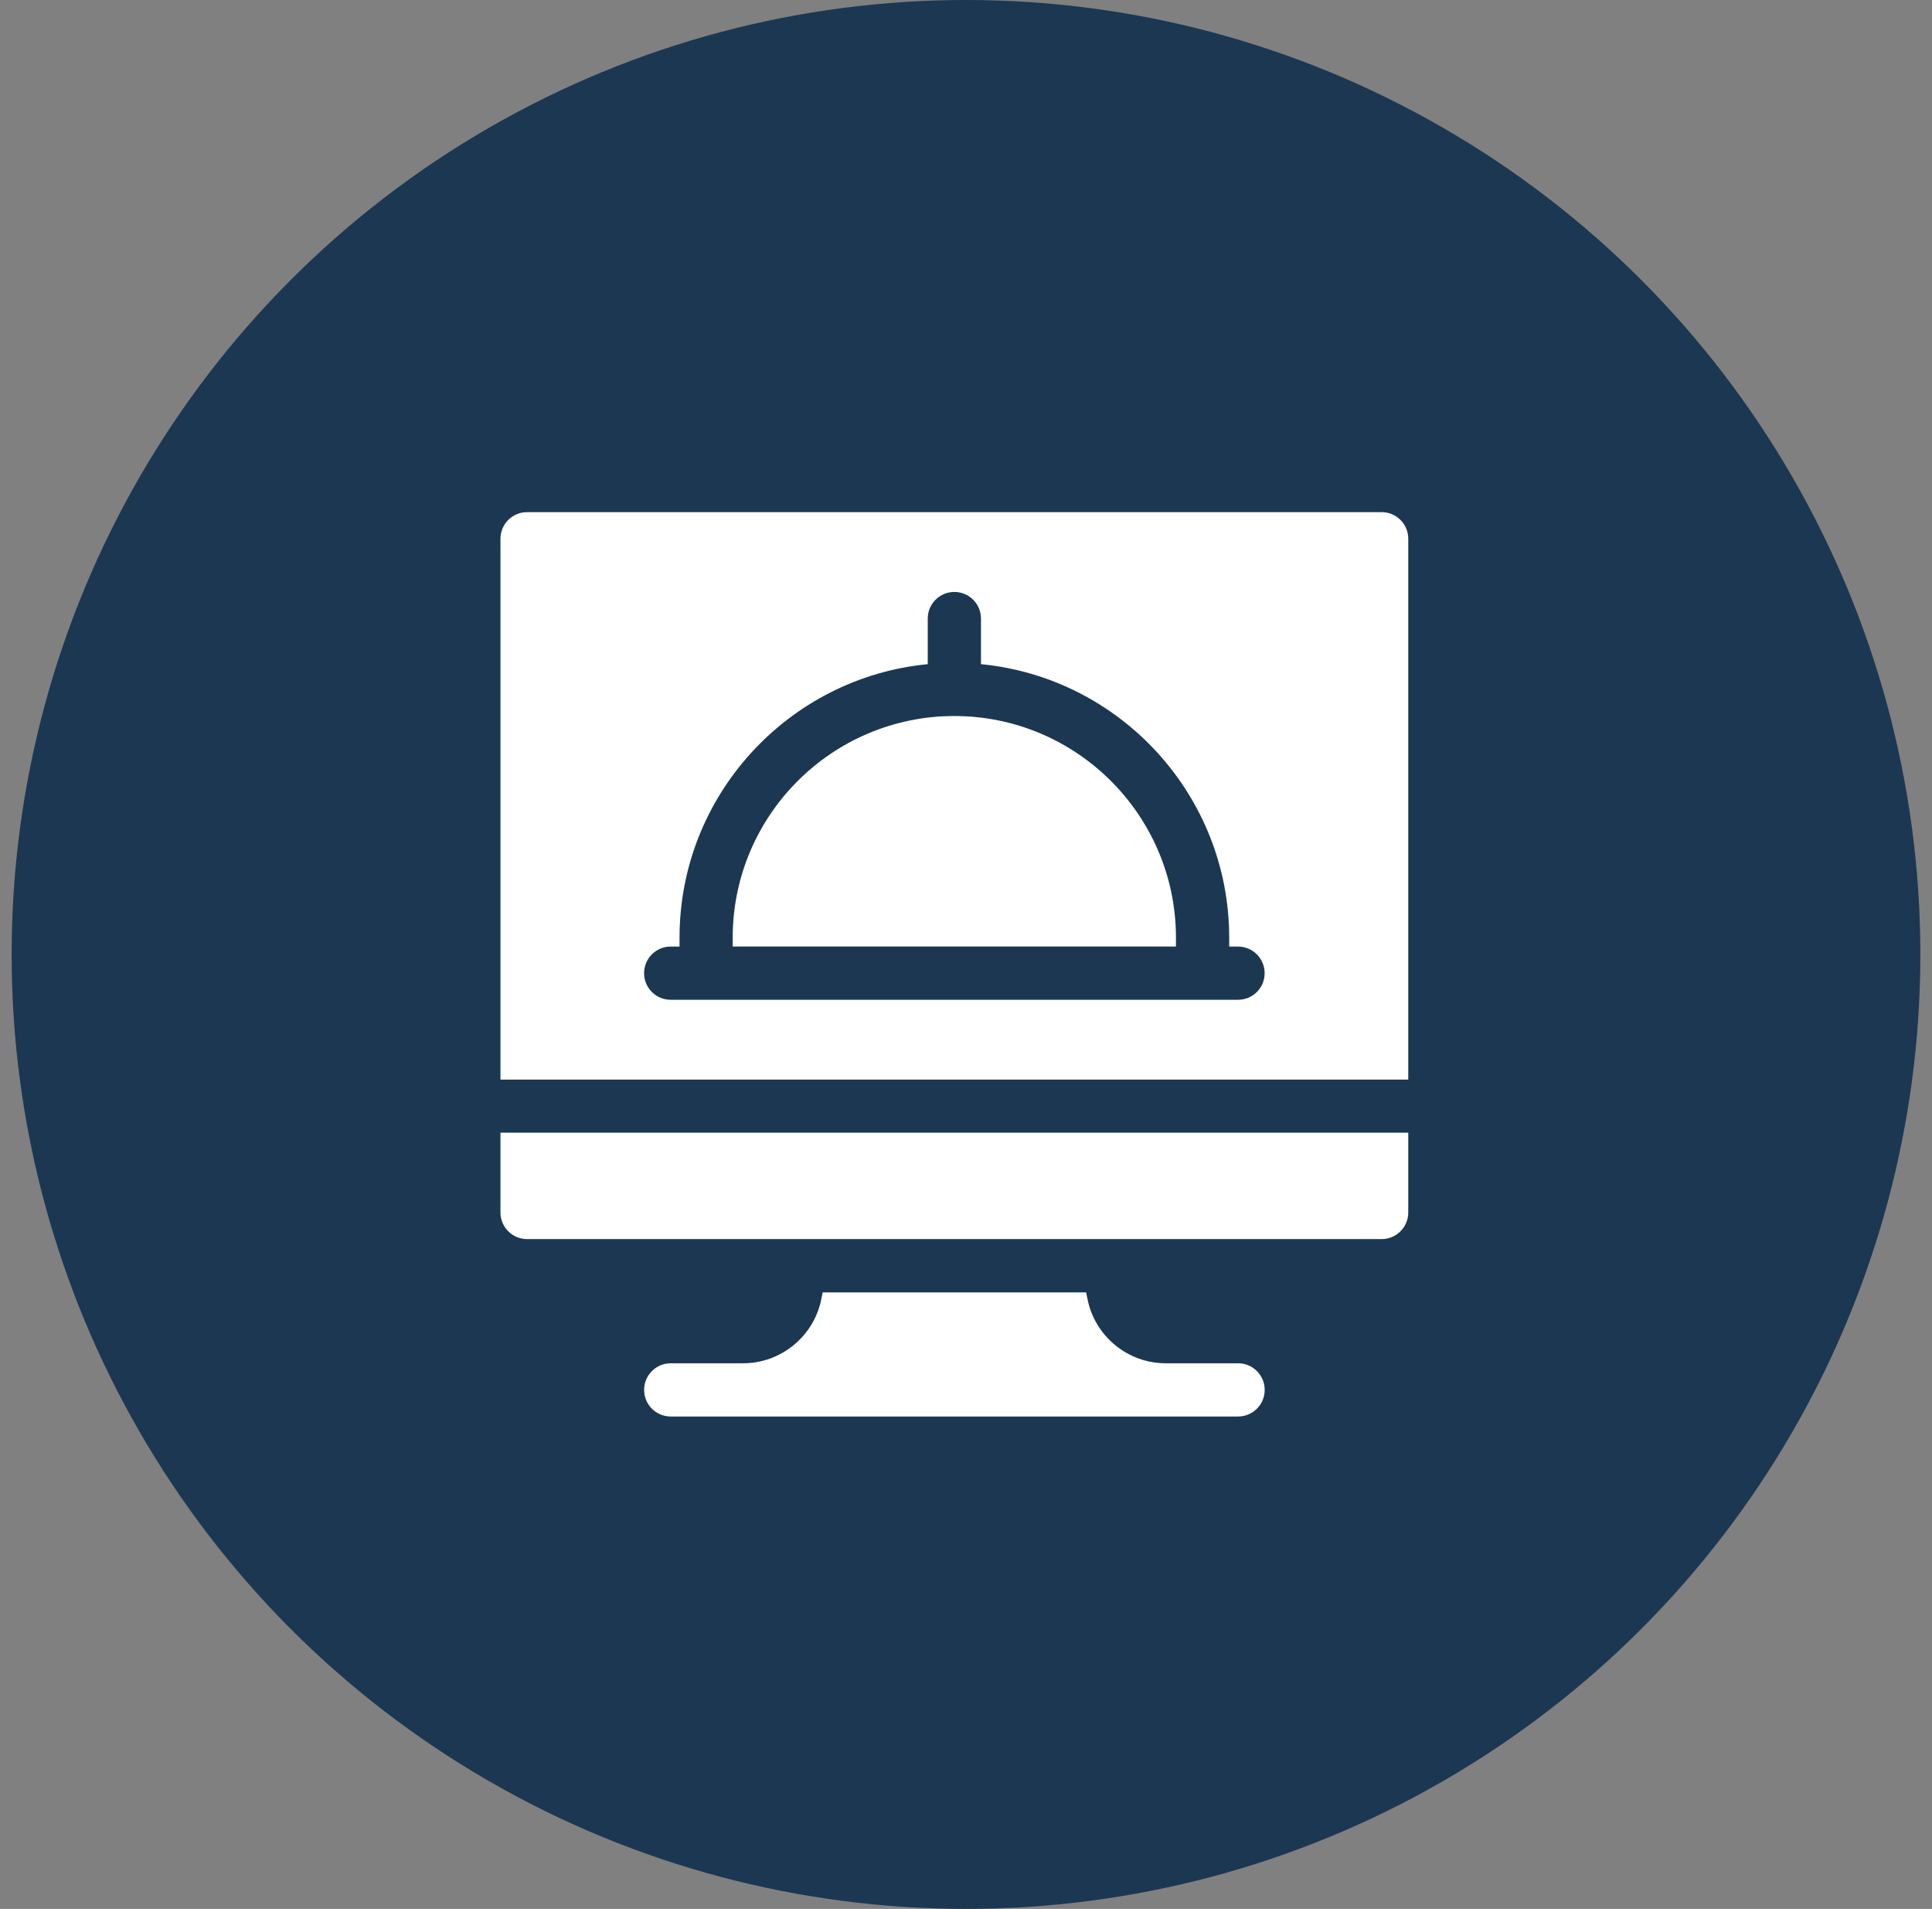 <svg width="83" height="82" viewBox="0 0 83 82" fill="none" xmlns="http://www.w3.org/2000/svg">
<rect x="0" y="0" width="83" height="82" fill="#808080" stroke="none"/>
<circle cx="41.5" cy="41" r="41" fill="#1C3752"/>
<path d="M21.5 48.656V52.084C21.5 52.715 22.012 53.227 22.643 53.227H59.357C59.988 53.227 60.5 52.715 60.5 52.084V48.656H21.5Z" fill="white"/>
<path d="M59.357 22H22.643C22.012 22 21.5 22.512 21.5 23.143V46.375H60.5V23.143C60.5 22.512 59.988 22 59.357 22ZM53.188 42.947H28.812C28.181 42.947 27.67 42.436 27.67 41.805C27.67 41.174 28.181 40.662 28.812 40.662H29.193V40.281C29.193 34.157 33.881 29.107 39.857 28.53V26.57C39.857 25.939 40.369 25.428 41 25.428C41.631 25.428 42.143 25.939 42.143 26.57V28.53C48.119 29.107 52.807 34.157 52.807 40.281V40.662H53.188C53.819 40.662 54.33 41.174 54.33 41.805C54.33 42.436 53.819 42.947 53.188 42.947Z" fill="white"/>
<path d="M40.998 30.758C35.748 30.758 31.477 35.029 31.477 40.279V40.66H50.52V40.279C50.52 35.029 46.248 30.758 40.998 30.758Z" fill="white"/>
<path d="M35.284 55.807C34.965 57.404 33.551 58.562 31.923 58.562H28.814C28.183 58.562 27.672 59.074 27.672 59.705C27.672 60.336 28.183 60.848 28.814 60.848H53.19C53.821 60.848 54.332 60.336 54.332 59.705C54.332 59.074 53.821 58.562 53.19 58.562H50.081C48.453 58.562 47.039 57.404 46.72 55.807L46.661 55.516H35.343L35.284 55.807Z" fill="white"/>
</svg>

